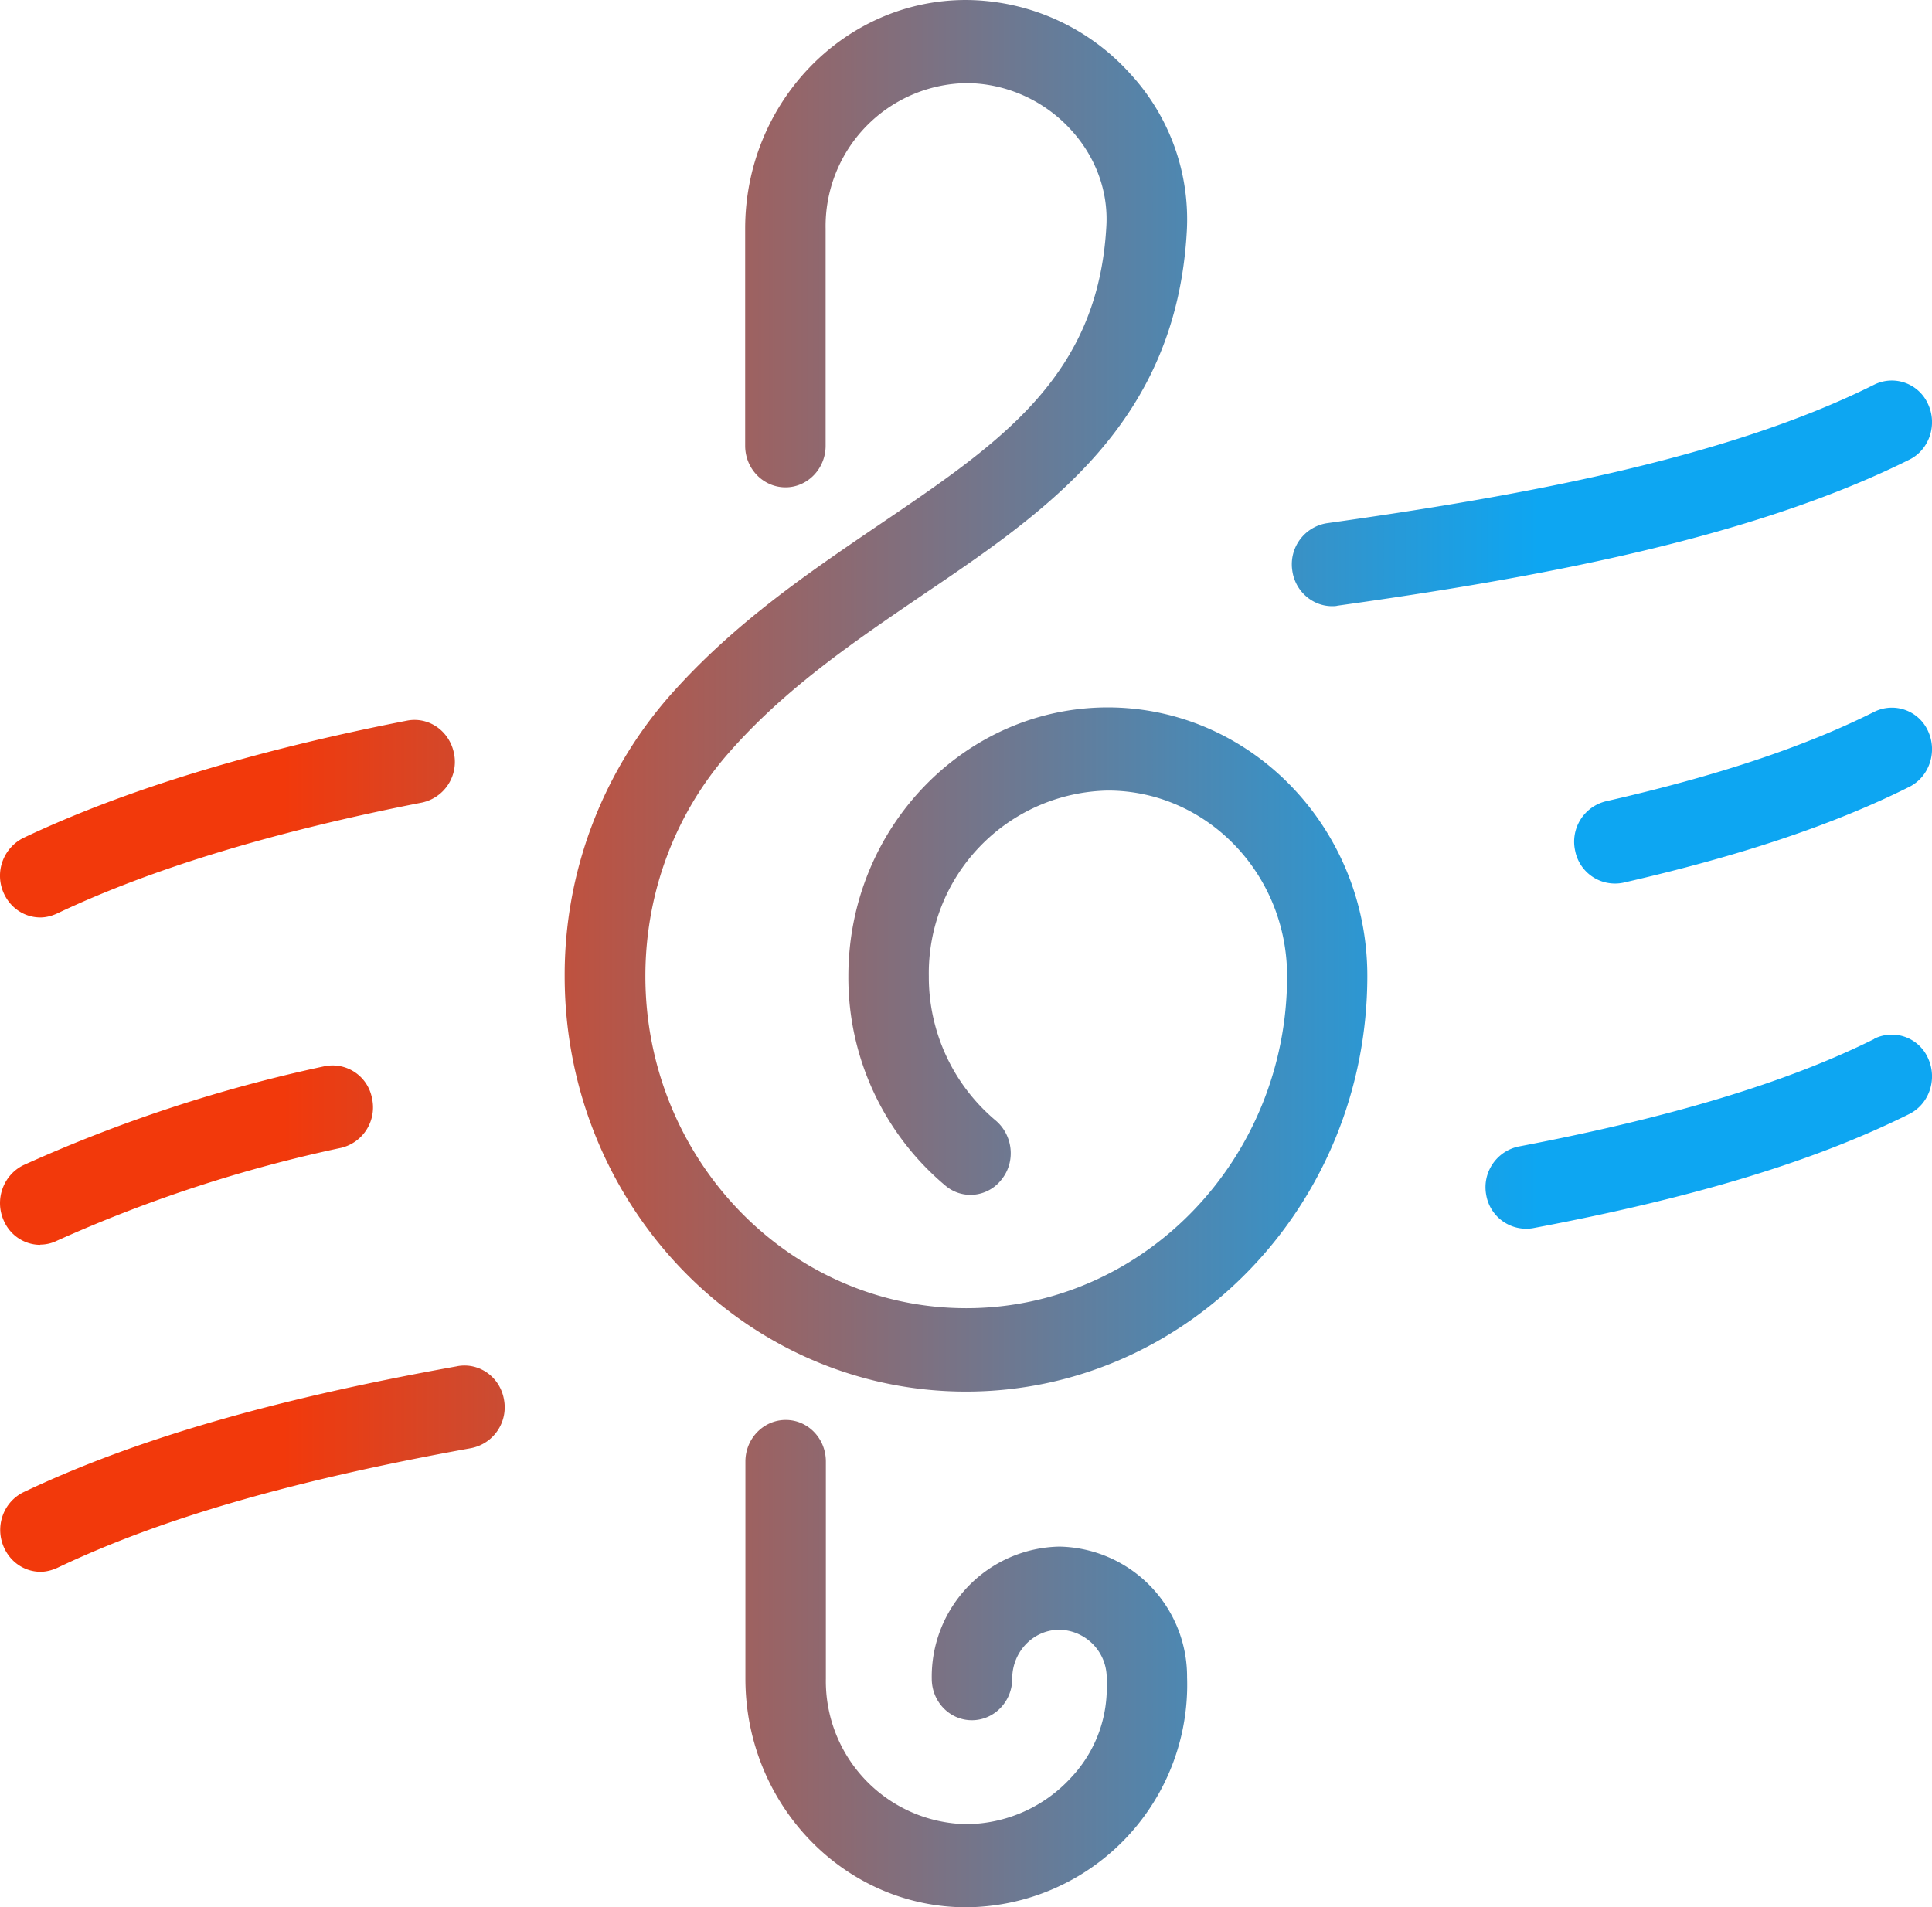 <svg xmlns="http://www.w3.org/2000/svg" fill="none" viewBox="0 0 79 78">
  <path fill="url(#paint0_linear)" d="M.15 36.52a1.73 1.73 0 01.8-2.25c4.13-1.96 9.4-3.57 15.7-4.8.9-.17 1.75.44 1.92 1.37a1.7 1.7 0 01-1.31 1.98C11.23 34 6.2 35.52 2.33 37.36c-.22.1-.45.16-.68.16-.63 0-1.22-.37-1.5-1zm1.5 14.38c.22 0 .46-.05.68-.16a57.31 57.31 0 0111.63-3.8 1.7 1.7 0 001.25-2.03 1.64 1.64 0 00-1.96-1.3A60.43 60.43 0 00.96 47.65c-.82.4-1.19 1.4-.81 2.26.27.63.87 1 1.5 1zm52.82-26.11c.07 0 .15 0 .22-.02 7.87-1.1 16.8-2.69 23.38-5.97.82-.4 1.16-1.43.77-2.27a1.62 1.62 0 00-2.2-.8c-6.16 3.08-14.78 4.6-22.4 5.67a1.7 1.7 0 00-1.4 1.92c.11.85.82 1.47 1.63 1.47zm22.17 4.32c-2.87 1.44-6.46 2.63-10.98 3.66a1.7 1.7 0 00-1.25 2.03 1.66 1.66 0 001.96 1.3c4.77-1.09 8.6-2.37 11.7-3.92.82-.41 1.16-1.43.77-2.28a1.62 1.62 0 00-2.2-.79zm0 13.38c-3.55 1.77-8.31 3.21-14.55 4.4a1.7 1.7 0 00-1.32 1.97 1.66 1.66 0 001.9 1.37c6.63-1.25 11.52-2.74 15.4-4.67.82-.41 1.16-1.43.77-2.28a1.62 1.62 0 00-2.2-.8zM45.3 28.93c-5.85 0-10.61 4.93-10.61 10.99a11.1 11.1 0 003.97 8.57c.7.59 1.74.47 2.3-.26.58-.73.46-1.8-.24-2.4a7.66 7.66 0 01-2.74-5.91 7.47 7.47 0 017.32-7.59c4.04 0 7.33 3.4 7.33 7.59 0 7.49-5.88 13.58-13.12 13.58-7.24 0-13.12-6.1-13.12-13.58 0-3.38 1.2-6.61 3.39-9.11 2.33-2.67 5.19-4.6 7.95-6.48 5.1-3.45 10.37-7.02 10.8-14.89A8.78 8.78 0 0046.2 3a9.1 9.1 0 00-6.7-3c-4.98 0-9.03 4.2-9.03 9.35v8.88c0 .94.74 1.7 1.65 1.7.9 0 1.64-.76 1.64-1.7V9.35A5.85 5.85 0 0139.5 3.4c1.62 0 3.2.7 4.31 1.93 1 1.1 1.51 2.5 1.43 3.92-.34 6.15-4.3 8.83-9.32 12.23-2.94 2-5.97 4.05-8.6 7.05a17.3 17.3 0 00-4.23 11.39c0 9.37 7.36 16.99 16.41 16.99s16.41-7.62 16.41-17c0-6.05-4.76-10.98-10.62-10.98zm-1.98 34.32a5.32 5.32 0 00-5.22 5.4c0 .94.73 1.7 1.64 1.7.91 0 1.65-.76 1.65-1.7 0-1.1.86-2 1.93-2a1.97 1.97 0 011.93 2.1 5.34 5.34 0 01-1.43 3.92 5.86 5.86 0 01-4.31 1.93 5.85 5.85 0 01-5.74-5.95v-8.88c0-.94-.73-1.7-1.64-1.7-.91 0-1.65.76-1.65 1.7v8.88c0 5.16 4.05 9.35 9.03 9.35a9.1 9.1 0 009.03-9.4 5.32 5.32 0 00-5.22-5.35zm-24.6-7.38c-7.59 1.36-13.22 3-17.75 5.15-.83.4-1.19 1.4-.81 2.26.28.63.87 1 1.5 1 .22 0 .46-.06.68-.16 4.26-2.03 9.64-3.58 16.94-4.9a1.7 1.7 0 001.33-1.97c-.15-.92-1-1.54-1.9-1.38z"/>
  <defs>
    <linearGradient id="paint0_linear" x1="62.94" x2="11.59" y1="28.58" y2="28.58" gradientUnits="userSpaceOnUse">
      <stop stop-color="#0DA6F2"/>
      <stop offset="1" stop-color="#F2390B"/>
    </linearGradient>
  </defs>
</svg>
